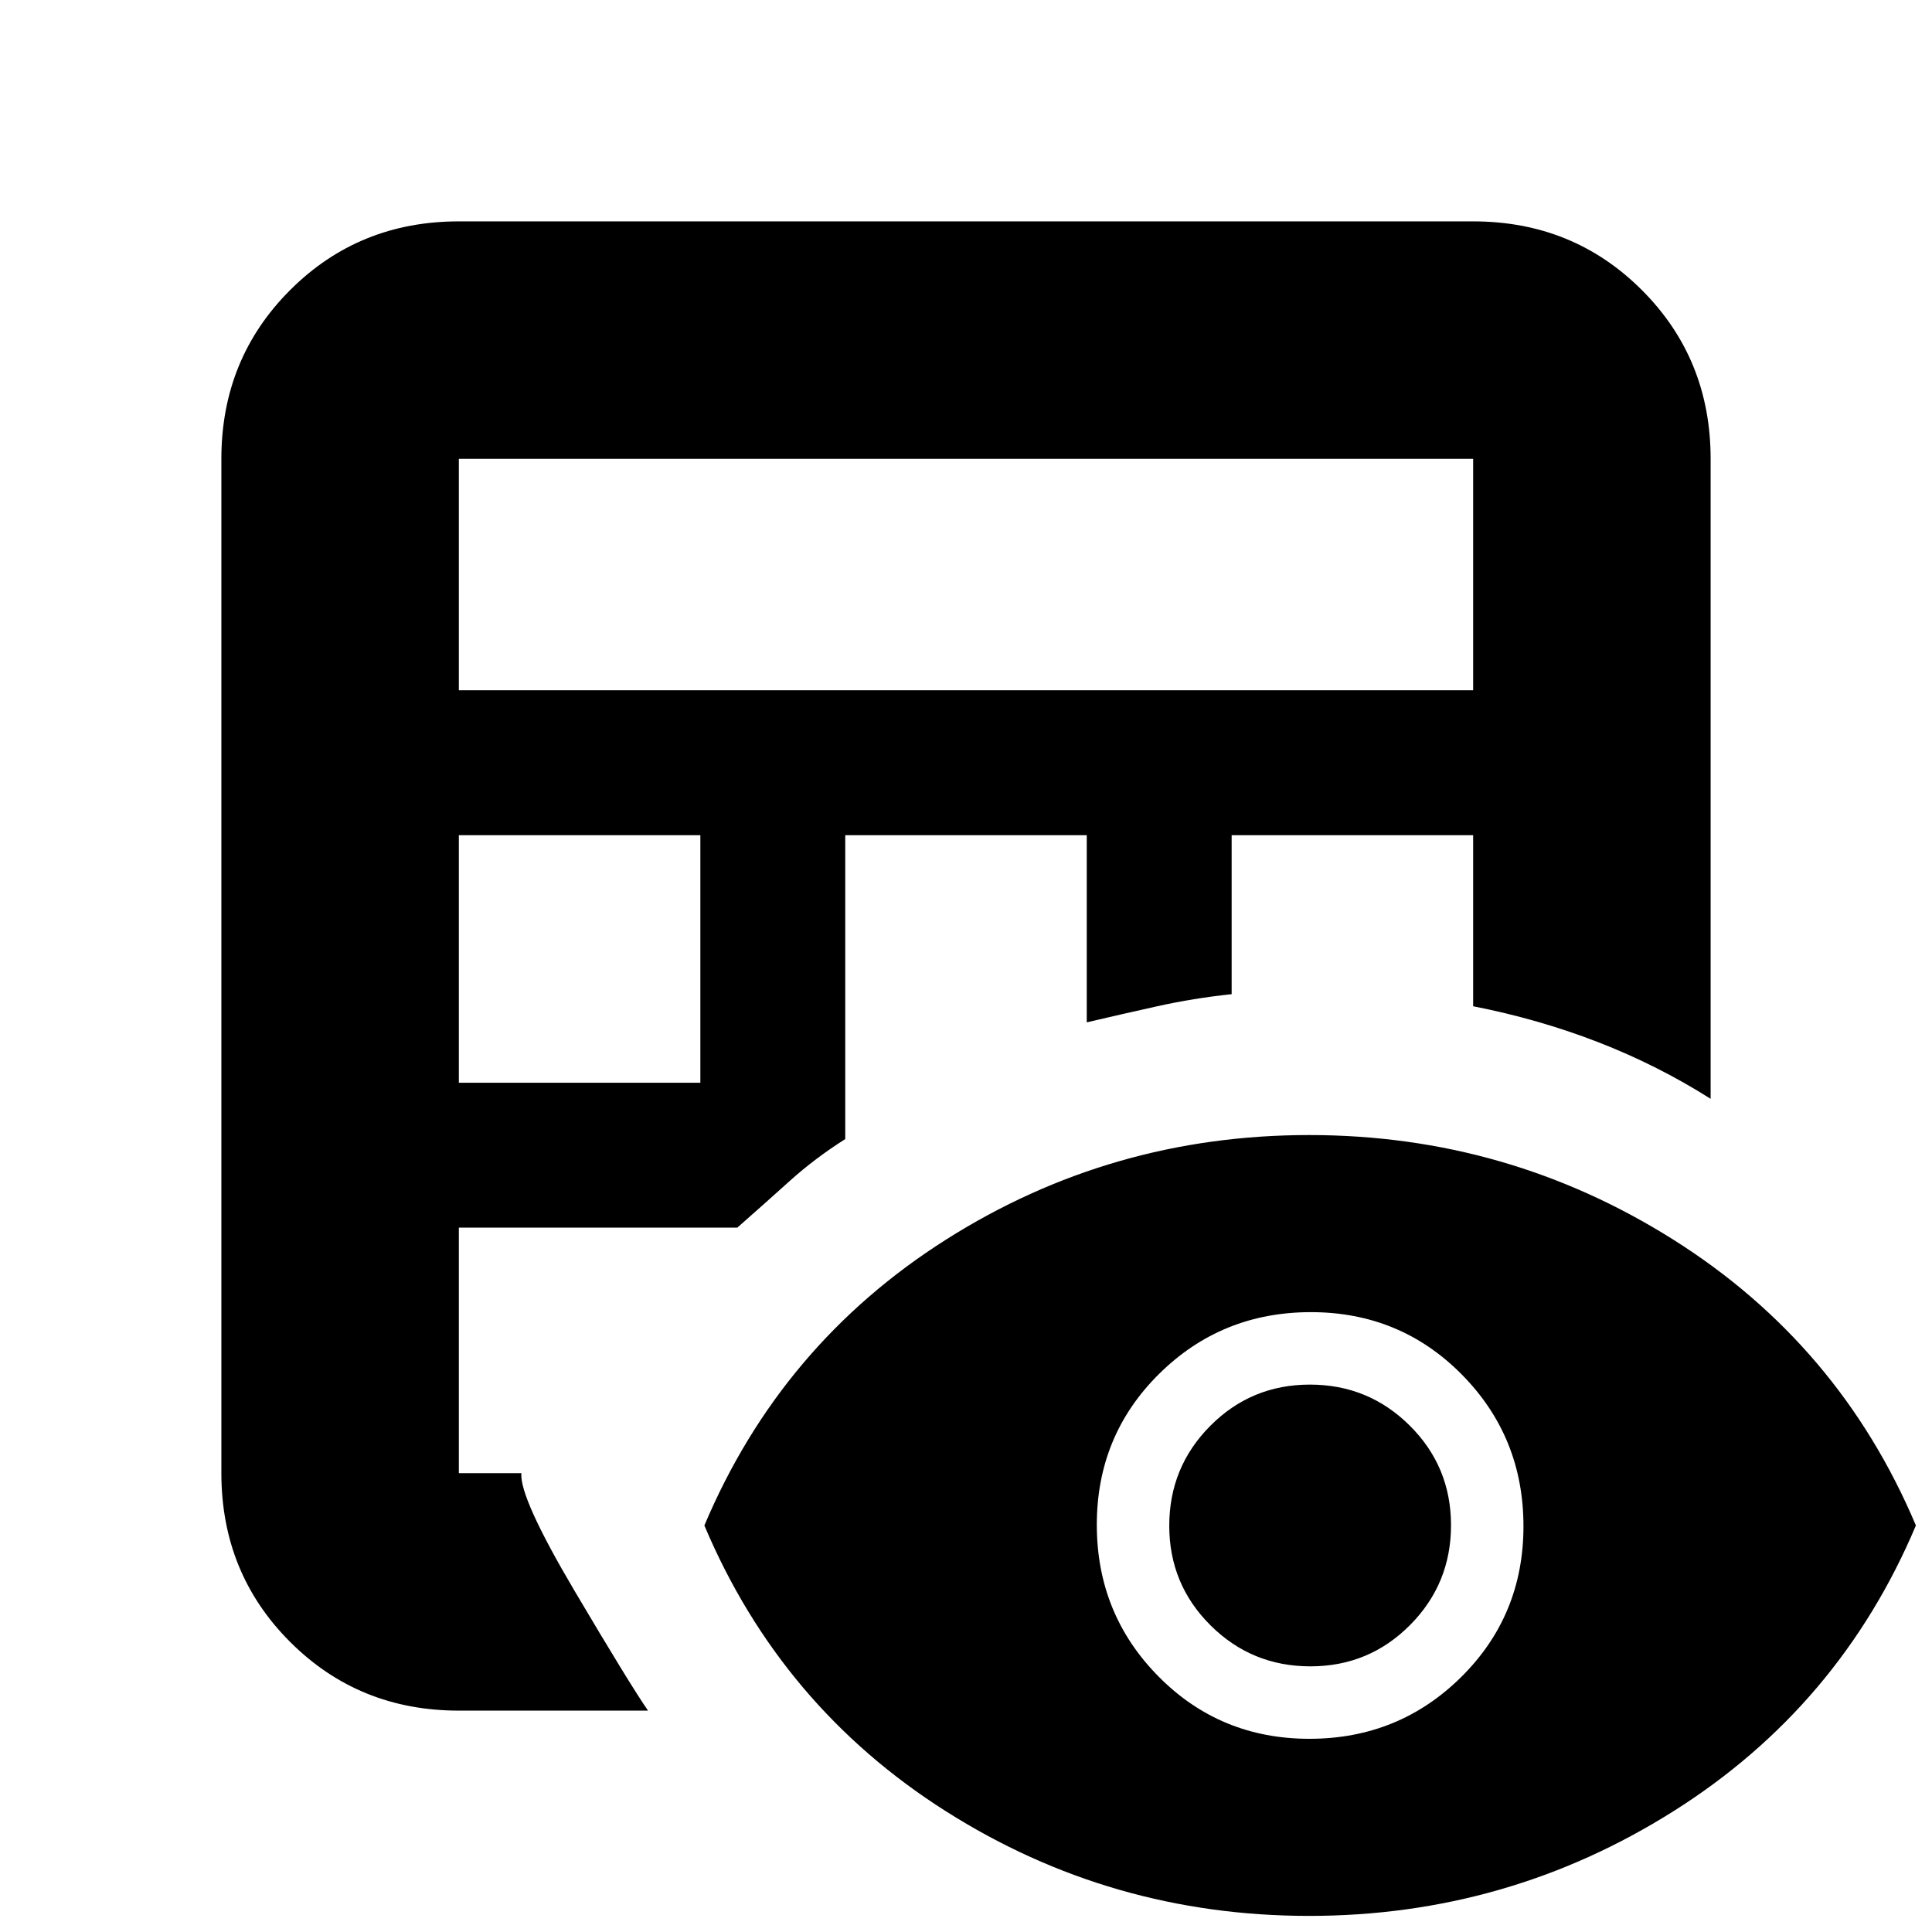 <svg xmlns="http://www.w3.org/2000/svg" height="20" viewBox="0 -960 960 960" width="20"><path d="M228-110q-49.7 0-83.85-34.15Q110-178.3 110-228v-504q0-49.7 34.15-83.85Q178.3-850 228-850h504q49.7 0 83.85 34.15Q850-781.7 850-732v318q-26.1-16.56-55.65-28.06Q764.8-453.56 732-460v-85H612v79q-18.93 2-36.97 6-18.03 4-35.03 8v-93H420v151q-15.12 9.57-27.56 20.79Q380-362 366.37-350H228v122h31.07q-1.07 12 26.43 58.5T322-110h-94Zm0-312h120v-123H228v123Zm0-195h504v-115H228v115ZM650.5-8Q552-8 470-60T350-202q38-90 120-142t180.5-52q98.5 0 181 52T952-202q-38 90-120.5 142t-181 52Zm.13-88Q695-96 726-126.63q31-30.64 31-75Q757-246 726.37-277q-30.64-31-75-31Q607-308 576-277.37q-31 30.64-31 75Q545-158 575.63-127q30.64 31 75 31Zm.49-36q-29.12 0-49.62-20.38-20.5-20.38-20.5-49.5t20.38-49.62q20.38-20.5 49.5-20.5t49.62 20.38q20.5 20.38 20.5 49.5t-20.38 49.62q-20.38 20.5-49.5 20.5Z"/></svg>